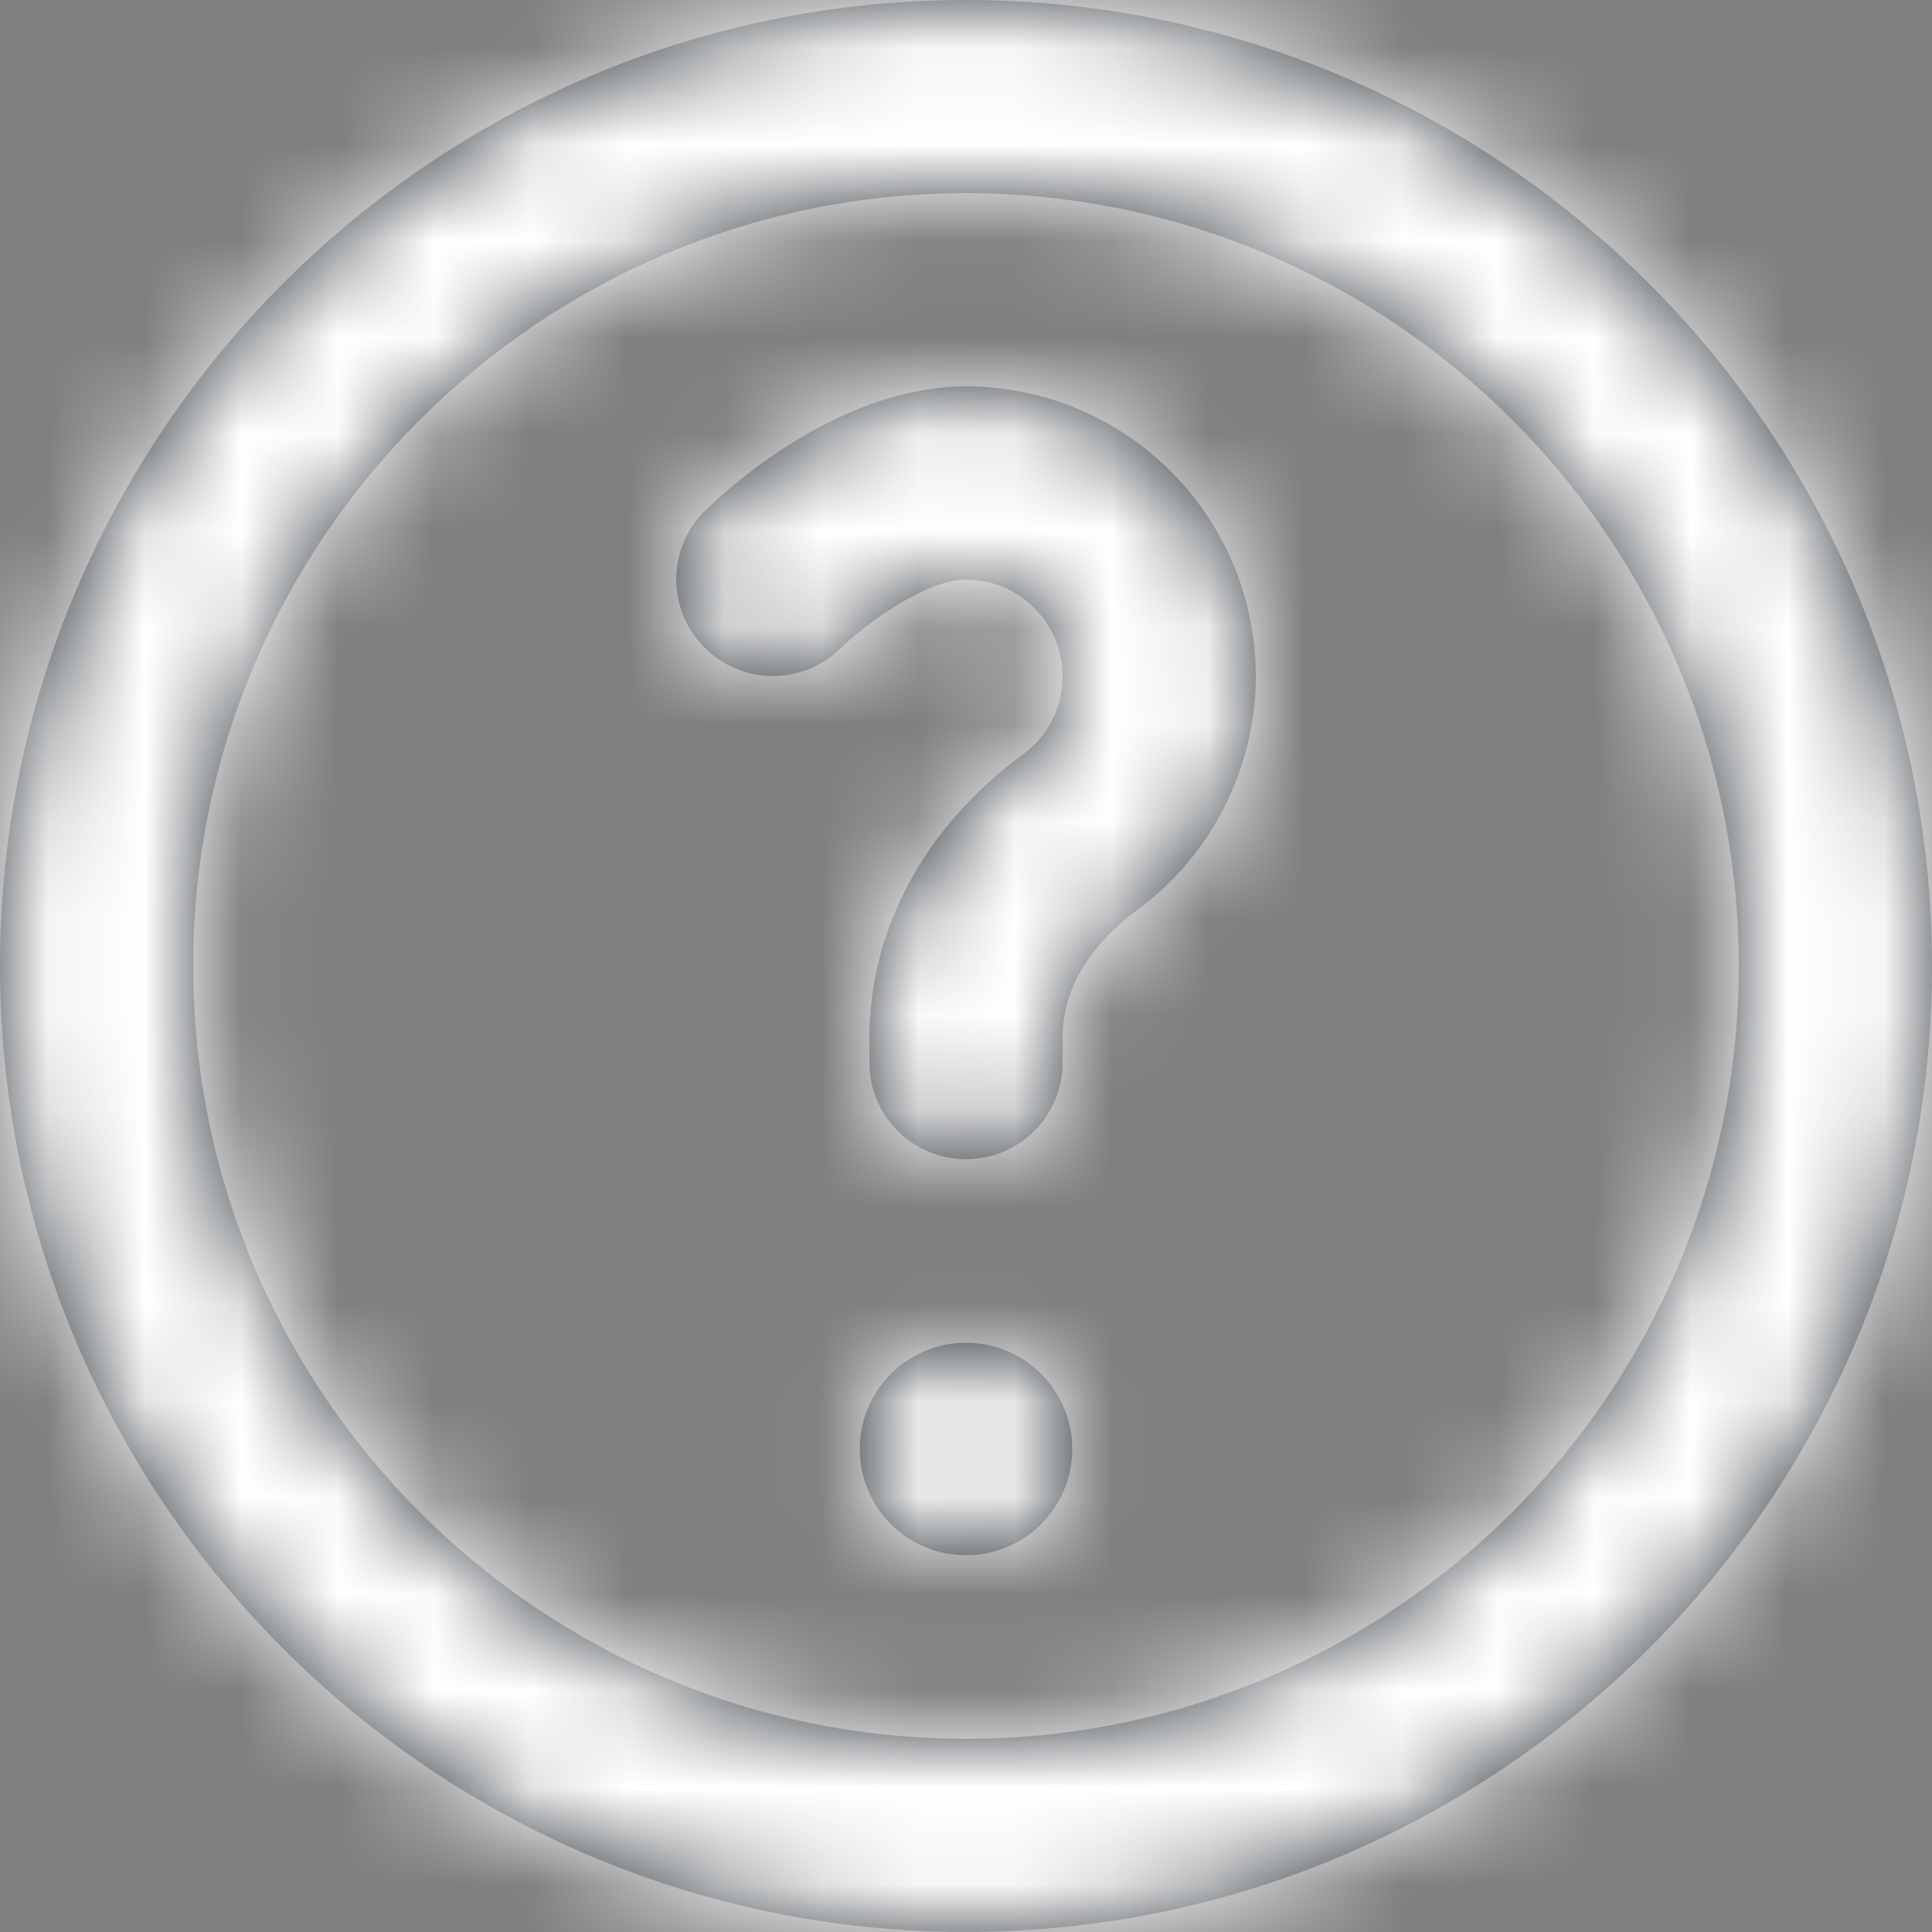 <?xml version="1.0" encoding="UTF-8"?>
<svg width="20px" height="20px" viewBox="0 0 20 20" version="1.1" xmlns="http://www.w3.org/2000/svg" xmlns:xlink="http://www.w3.org/1999/xlink">
    <rect x="0" y="0" width="20" height="20" fill="#808080" stroke="none"/>
    <!-- Generator: sketchtool 58 (101010) - https://sketch.com -->
    <title>4FD90A5B-D515-4AC9-9B45-412743D5BDB8</title>
    <desc>Created with sketchtool.</desc>
    <defs>
        <path d="M10,0 C4.486,0 0,4.486 0,10 C0,15.514 4.486,20 10,20 C15.514,20 20,15.514 20,10 C20,4.486 15.514,0 10,0 M10,18 C5.589,18 2,14.411 2,10 C2,5.589 5.589,2 10,2 C14.411,2 18,5.589 18,10 C18,14.411 14.411,18 10,18 M10,13.9 C9.393,13.9 8.9,14.393 8.9,15 C8.9,15.608 9.393,16.1 10,16.1 C10.607,16.1 11.1,15.608 11.1,15 C11.1,14.393 10.607,13.9 10,13.9 M10,4 C8.625,4 7.425,5.161 7.293,5.293 C6.903,5.682 6.903,6.312 7.292,6.703 C7.678,7.093 8.311,7.097 8.704,6.71 C8.995,6.424 9.608,6 10,6 C10.552,6 11,6.449 11,7 C11,7.322 10.851,7.617 10.591,7.808 C9.58,8.548 9,9.616 9,10.737 L9,11 C9,11.552 9.447,12 10,12 C10.553,12 11,11.552 11,11 L11,10.737 C11,10.084 11.484,9.632 11.773,9.42 C12.541,8.856 13,7.952 13,7 C13,5.346 11.654,4 10,4" id="path-1"></path>
    </defs>
    <g id="Admin-Panel-Prototype" stroke="none" strokeWidth="1" fill="none" fill-rule="evenodd">
        <g id="dashboard-[desktop]-(1)" transform="translate(-256, -558)">
            <g id="admin-panel/desktop/navbar-dashboard" transform="translate(240, 154)">
                <g id="Group-5" transform="translate(0, 378)">
                    <g id="Polaris-icon/Major/Mono/Question-Mark" transform="translate(16, 26)">
                        <mask id="mask-2" fill="white">
                            <use xlink:href="#path-1"></use>
                        </mask>
                        <use id="Icon" fill="#31373D" xlink:href="#path-1"></use>
                        <g id="Color" mask="url(#mask-2)" fill="#FFFFFF">
                            <rect id="Rectangle" x="0" y="0" width="21" height="21"></rect>
                        </g>
                    </g>
                </g>
            </g>
        </g>
    </g>
</svg>